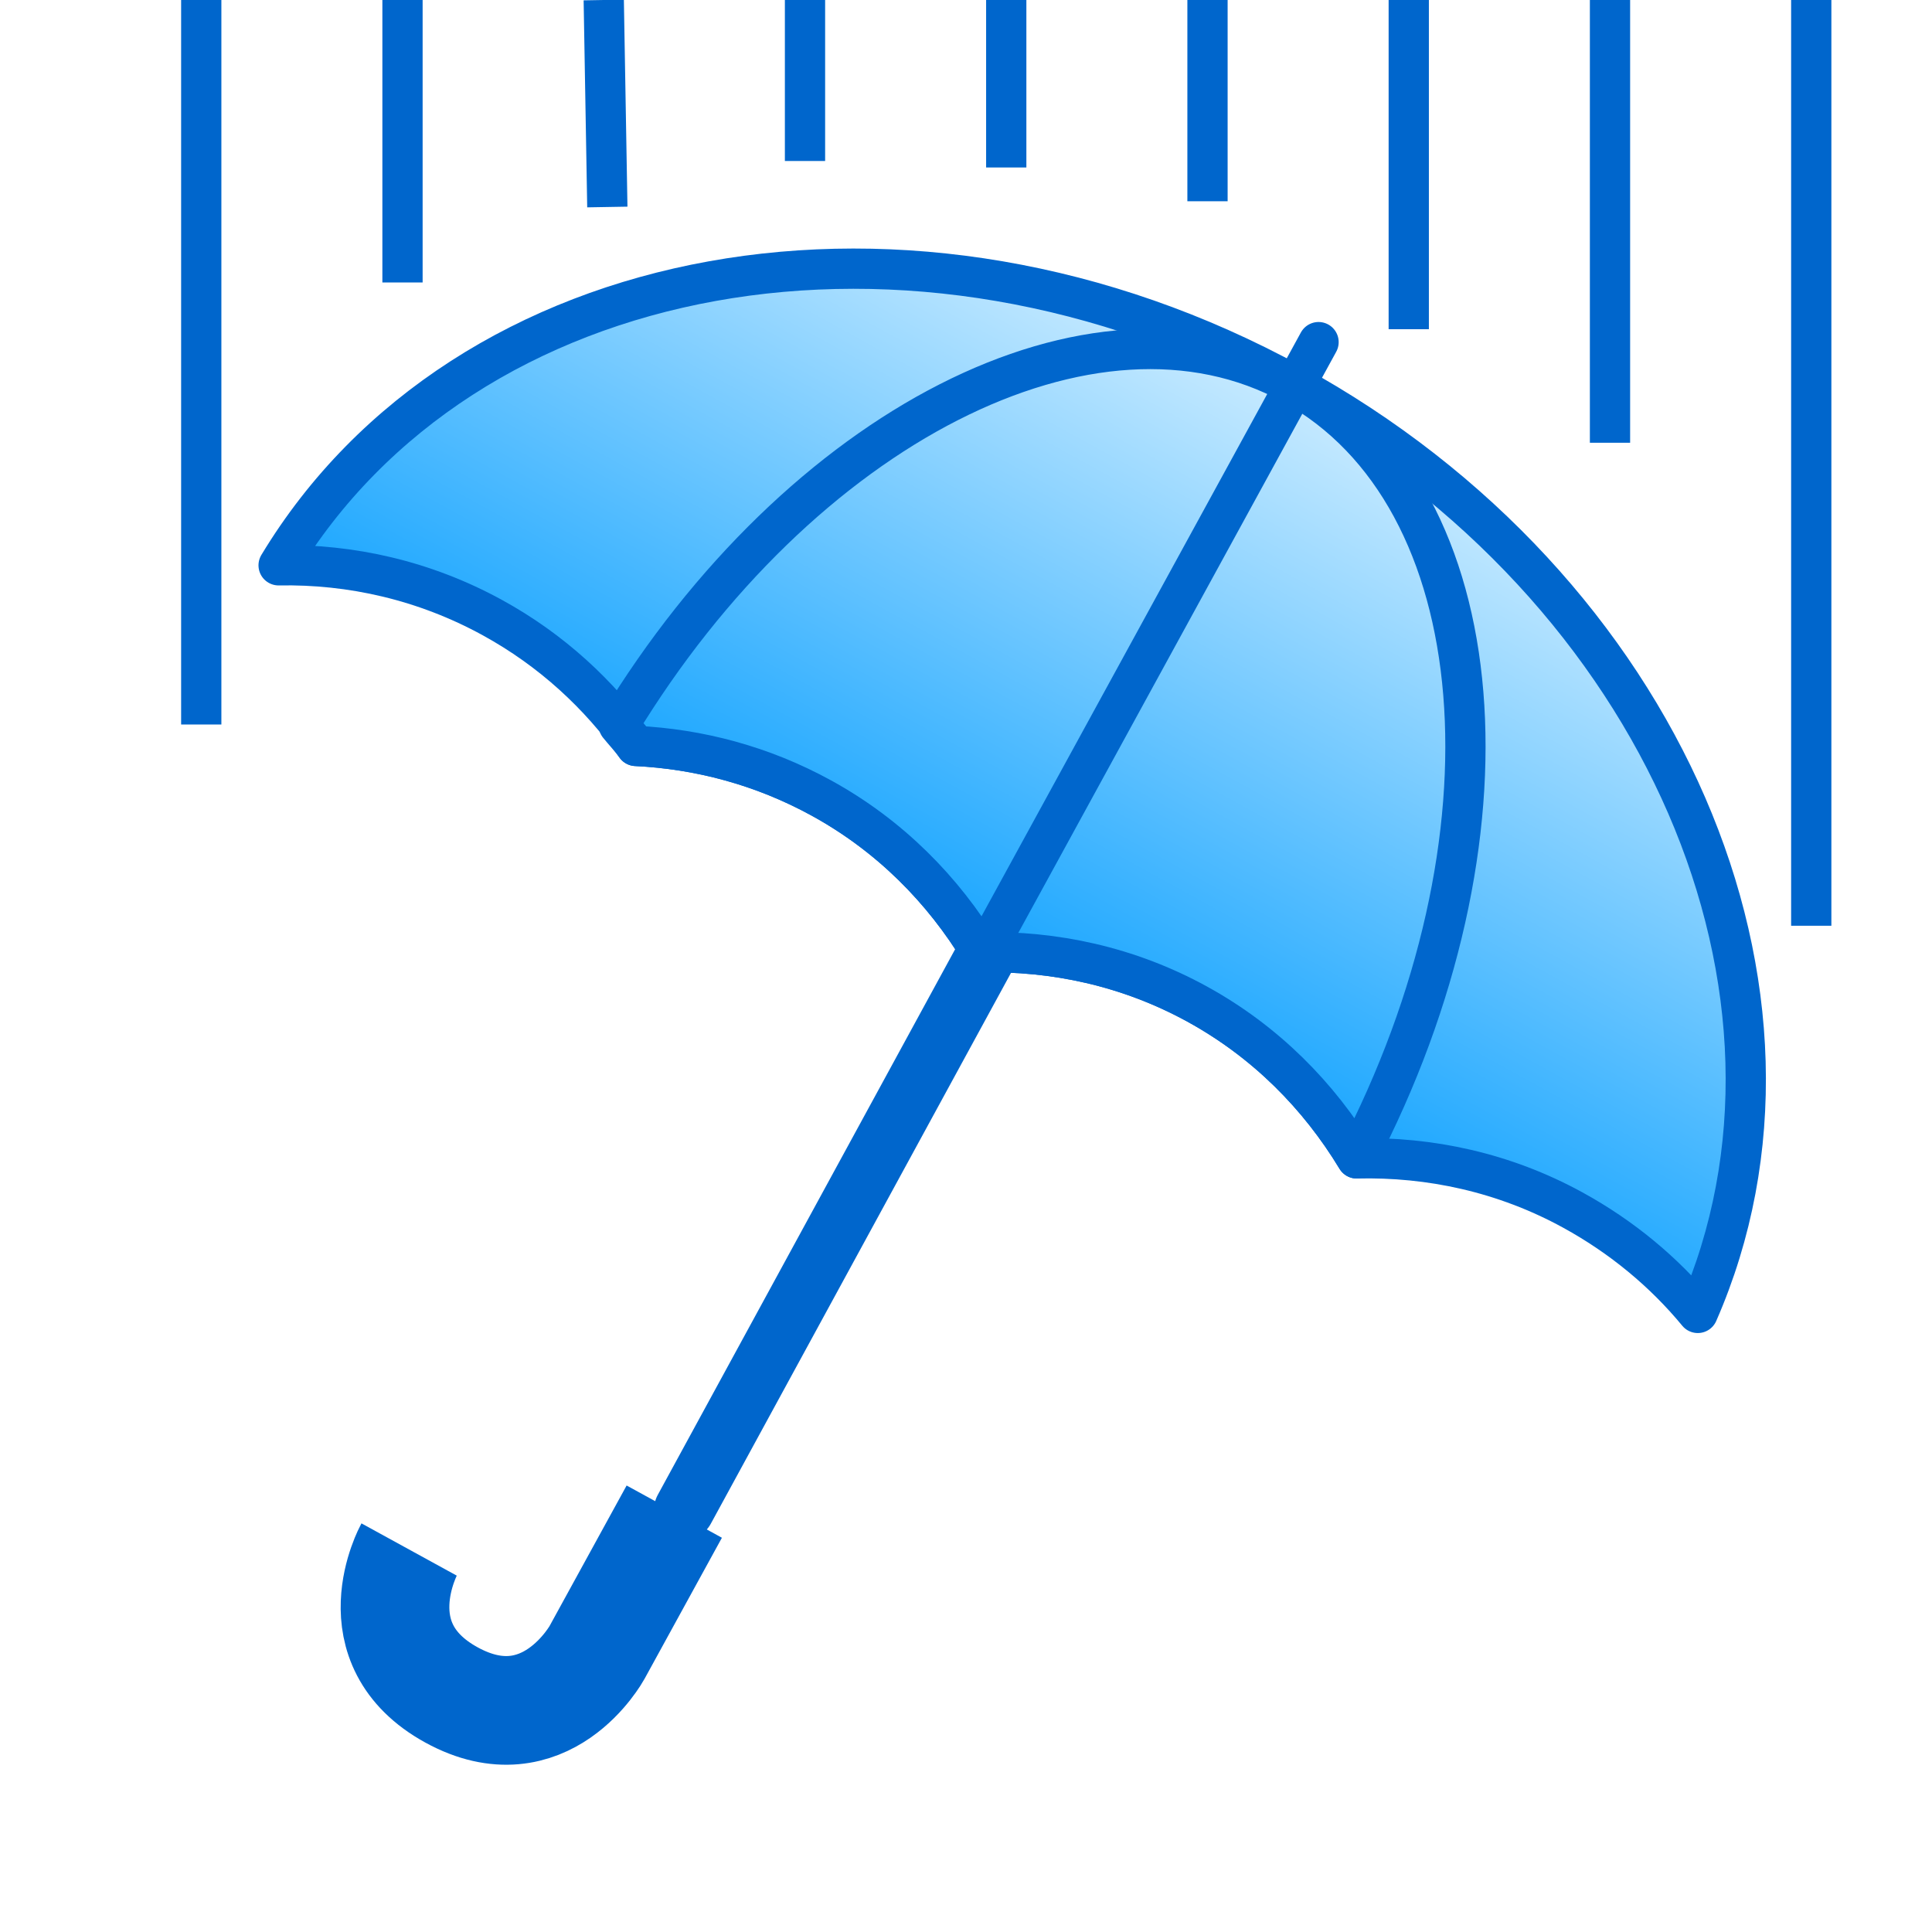 <?xml version="1.0" encoding="UTF-8" standalone="no"?>
<!-- Created with Inkscape (http://www.inkscape.org/) -->

<svg
   xmlns:dc="http://purl.org/dc/elements/1.1/"
   xmlns:cc="http://creativecommons.org/ns#"
   xmlns:rdf="http://www.w3.org/1999/02/22-rdf-syntax-ns#"
   xmlns:svg="http://www.w3.org/2000/svg"
   xmlns="http://www.w3.org/2000/svg"
   xmlns:xlink="http://www.w3.org/1999/xlink"
   xmlns:sodipodi="http://sodipodi.sourceforge.net/DTD/sodipodi-0.dtd"
   xmlns:inkscape="http://www.inkscape.org/namespaces/inkscape"
   width="48"
   height="48"
   id="svg5312"
   version="1.1"
   inkscape:version="0.48.2 r9819"
   sodipodi:docname="prain.svg"
   inkscape:export-filename="C:\Users\naofumi\Documents\projects\eclipse_workspace\pinpointo_tenki\work\prain.48.png"
   inkscape:export-xdpi="90"
   inkscape:export-ydpi="90">
  <defs
     id="defs5314">
    <linearGradient
       id="linearGradient5993">
      <stop
         id="stop5995"
         offset="0"
         style="stop-color:#66c4ff;stop-opacity:1" />
      <stop
         id="stop5997"
         offset="1"
         style="stop-color:#34b0ff;stop-opacity:0;" />
    </linearGradient>
    <linearGradient
       id="linearGradient5983">
      <stop
         style="stop-color:#15a4ff;stop-opacity:1;"
         offset="0"
         id="stop5985" />
      <stop
         style="stop-color:#c7eaff;stop-opacity:1;"
         offset="1"
         id="stop5987" />
    </linearGradient>
    <linearGradient
       id="linearGradient5973">
      <stop
         style="stop-color:#a2dbff;stop-opacity:1;"
         offset="0"
         id="stop5975" />
      <stop
         style="stop-color:#34b0ff;stop-opacity:1;"
         offset="1"
         id="stop5977" />
    </linearGradient>
    <linearGradient
       inkscape:collect="always"
       xlink:href="#linearGradient5983"
       id="linearGradient6024"
       gradientUnits="userSpaceOnUse"
       gradientTransform="matrix(1.021,0.56,-0.56,1.021,573.457,-27.479)"
       x1="22"
       y1="1021.362"
       x2="22"
       y2="1007.362" />
    <linearGradient
       inkscape:collect="always"
       xlink:href="#linearGradient5983"
       id="linearGradient6027"
       gradientUnits="userSpaceOnUse"
       gradientTransform="matrix(1.021,0.56,-0.56,1.021,573.457,-27.479)"
       x1="22"
       y1="1021.362"
       x2="22"
       y2="1007.362" />
    <filter
       id="filter6662"
       inkscape:label="Drop shadow"
       width="1.5"
       height="1.5"
       x="-.25"
       y="-.25">
      <feGaussianBlur
         id="feGaussianBlur6664"
         in="SourceAlpha"
         stdDeviation="1"
         result="blur" />
      <feColorMatrix
         id="feColorMatrix6666"
         result="bluralpha"
         type="matrix"
         values="1 0 0 0 0 0 1 0 0 0 0 0 1 0 0 0 0 0 0.5 0 " />
      <feOffset
         id="feOffset6668"
         in="bluralpha"
         dx="0"
         dy="0.5"
         result="offsetBlur" />
      <feMerge
         id="feMerge6670">
        <feMergeNode
           id="feMergeNode6672"
           in="offsetBlur" />
        <feMergeNode
           id="feMergeNode6674"
           in="SourceGraphic" />
      </feMerge>
    </filter>
  </defs>
  <sodipodi:namedview
     id="base"
     pagecolor="#ffffff"
     bordercolor="#666666"
     borderopacity="1.0"
     inkscape:pageopacity="0.0"
     inkscape:pageshadow="2"
     inkscape:zoom="11.2"
     inkscape:cx="17.334147"
     inkscape:cy="35.194157"
     inkscape:document-units="px"
     inkscape:current-layer="layer1"
     showgrid="true"
     inkscape:window-width="2560"
     inkscape:window-height="1377"
     inkscape:window-x="1272"
     inkscape:window-y="712"
     inkscape:window-maximized="1">
    <inkscape:grid
       type="xygrid"
       id="grid5320"
       empspacing="5"
       visible="true"
       enabled="true"
       snapvisiblegridlinesonly="true" />
  </sodipodi:namedview>
  <g
     inkscape:label="レイヤー 1"
     inkscape:groupmode="layer"
     id="layer1"
     transform="translate(0,-1004.362)">
    <g
       id="g6655"
       style="filter:url(#filter6662)">
      <path
         sodipodi:nodetypes="cc"
         inkscape:connector-curvature="0"
         id="path5346-4"
         d="M 31.714,1014.362 17,1041.362"
         style="fill:#0099ff;stroke:#0066cc;stroke-width:1.5;stroke-linecap:round;stroke-linejoin:miter;stroke-miterlimit:4;stroke-opacity:1;stroke-dasharray:none" />
      <path
         inkscape:connector-curvature="0"
         id="path5322"
         d="m 32.111,1013.408 c -9.462,-5.188 -20.577,-3.142 -25.189,4.499 1.795,-0.034 3.624,0.374 5.312,1.3 1.465,0.803 2.661,1.91 3.565,3.188 1.564,0.075 3.14,0.488 4.605,1.292 1.705,0.935 3.03,2.283 3.968,3.836 1.814,-0.044 3.663,0.348 5.368,1.283 1.705,0.935 3.03,2.283 3.968,3.836 1.814,-0.044 3.663,0.348 5.368,1.283 1.221,0.669 2.27,1.544 3.105,2.556 3.466,-7.914 -0.844,-18.014 -10.07,-23.073 z"
         style="fill:url(#linearGradient6027);fill-opacity:1;fill-rule:nonzero;stroke:#0066cc;stroke-width:1;stroke-linecap:round;stroke-linejoin:round;stroke-miterlimit:4;stroke-opacity:1;stroke-dasharray:none;stroke-dashoffset:0" />
      <path
         inkscape:connector-curvature="0"
         id="path5326"
         d="m 32.111,1013.408 c -4.936,-2.707 -12.247,1.072 -16.739,8.468 0.141,0.176 0.298,0.336 0.427,0.519 1.564,0.075 3.14,0.488 4.605,1.292 1.705,0.935 3.03,2.283 3.968,3.836 1.814,-0.044 3.663,0.348 5.368,1.283 1.705,0.935 3.03,2.283 3.968,3.836 4.136,-7.925 3.457,-16.462 -1.597,-19.234 z"
         style="fill:url(#linearGradient6024);fill-opacity:1;fill-rule:nonzero;stroke:#0066cc;stroke-width:1;stroke-linecap:round;stroke-linejoin:round;stroke-miterlimit:4;stroke-opacity:1;stroke-dasharray:none;stroke-dashoffset:0" />
      <path
         sodipodi:nodetypes="cc"
         inkscape:connector-curvature="0"
         id="path5346"
         d="m 32.759,1012.362 -8.206,15"
         style="fill:#0099ff;stroke:#0066cc;stroke-width:1;stroke-linecap:round;stroke-linejoin:miter;stroke-miterlimit:4;stroke-opacity:1;stroke-dasharray:none" />
      <path
         sodipodi:nodetypes="ccscc"
         inkscape:connector-curvature="0"
         id="path5971"
         d="m 16.752,1041.418 -1.92,3.501 c 0,0 -1.28,2.334 -3.614,1.054 -2.334,-1.28 -1.054,-3.614 -1.054,-3.614 l 0,0"
         style="fill:none;stroke:#0066cc;stroke-width:2.7;stroke-linecap:butt;stroke-linejoin:miter;stroke-opacity:1;stroke-miterlimit:4;stroke-dasharray:none" />
    </g>
    <path
       style="fill:none;stroke:#0066cc;stroke-width:1px;stroke-linecap:butt;stroke-linejoin:miter;stroke-opacity:1"
       d="M 5,18 5,0"
       id="path3789"
       inkscape:connector-curvature="0"
       transform="translate(0,1004.362)"
       sodipodi:nodetypes="cc" />
    <path
       style="fill:none;stroke:#0066cc;stroke-width:1px;stroke-linecap:butt;stroke-linejoin:miter;stroke-opacity:1"
       d="M 45,23 45,0"
       id="path3791"
       inkscape:connector-curvature="0"
       transform="translate(0,1004.362)"
       sodipodi:nodetypes="cc" />
    <path
       style="fill:none;stroke:#0066cc;stroke-width:1px;stroke-linecap:butt;stroke-linejoin:miter;stroke-opacity:1"
       d="M 40,11 40,0"
       id="path3793"
       inkscape:connector-curvature="0"
       transform="translate(0,1004.362)"
       sodipodi:nodetypes="cc" />
    <path
       style="fill:none;stroke:#0066cc;stroke-width:1px;stroke-linecap:butt;stroke-linejoin:miter;stroke-opacity:1"
       d="m 35,0 0,8.179"
       id="path3795"
       inkscape:connector-curvature="0"
       transform="translate(0,1004.362)" />
    <path
       style="fill:none;stroke:#0066cc;stroke-width:1px;stroke-linecap:butt;stroke-linejoin:miter;stroke-opacity:1"
       d="M 30,5 30,0"
       id="path3797"
       inkscape:connector-curvature="0"
       transform="translate(0,1004.362)"
       sodipodi:nodetypes="cc" />
    <path
       style="fill:none;stroke:#0066cc;stroke-width:1px;stroke-linecap:butt;stroke-linejoin:miter;stroke-opacity:1"
       d="m 25,0 0,4.161"
       id="path3799"
       inkscape:connector-curvature="0"
       transform="translate(0,1004.362)" />
    <path
       style="fill:none;stroke:#0066cc;stroke-width:1px;stroke-linecap:butt;stroke-linejoin:miter;stroke-opacity:1"
       d="M 20,4 20,0"
       id="path3801"
       inkscape:connector-curvature="0"
       transform="translate(0,1004.362)"
       sodipodi:nodetypes="cc" />
    <path
       style="fill:none;stroke:#0066cc;stroke-width:1px;stroke-linecap:butt;stroke-linejoin:miter;stroke-opacity:1"
       d="m 15,0 0.089,5.143"
       id="path3803"
       inkscape:connector-curvature="0"
       transform="translate(0,1004.362)" />
    <path
       style="fill:none;stroke:#0066cc;stroke-width:1px;stroke-linecap:butt;stroke-linejoin:miter;stroke-opacity:1"
       d="m 10,0 0,7.018"
       id="path3805"
       inkscape:connector-curvature="0"
       transform="translate(0,1004.362)" />
  </g>
</svg>
